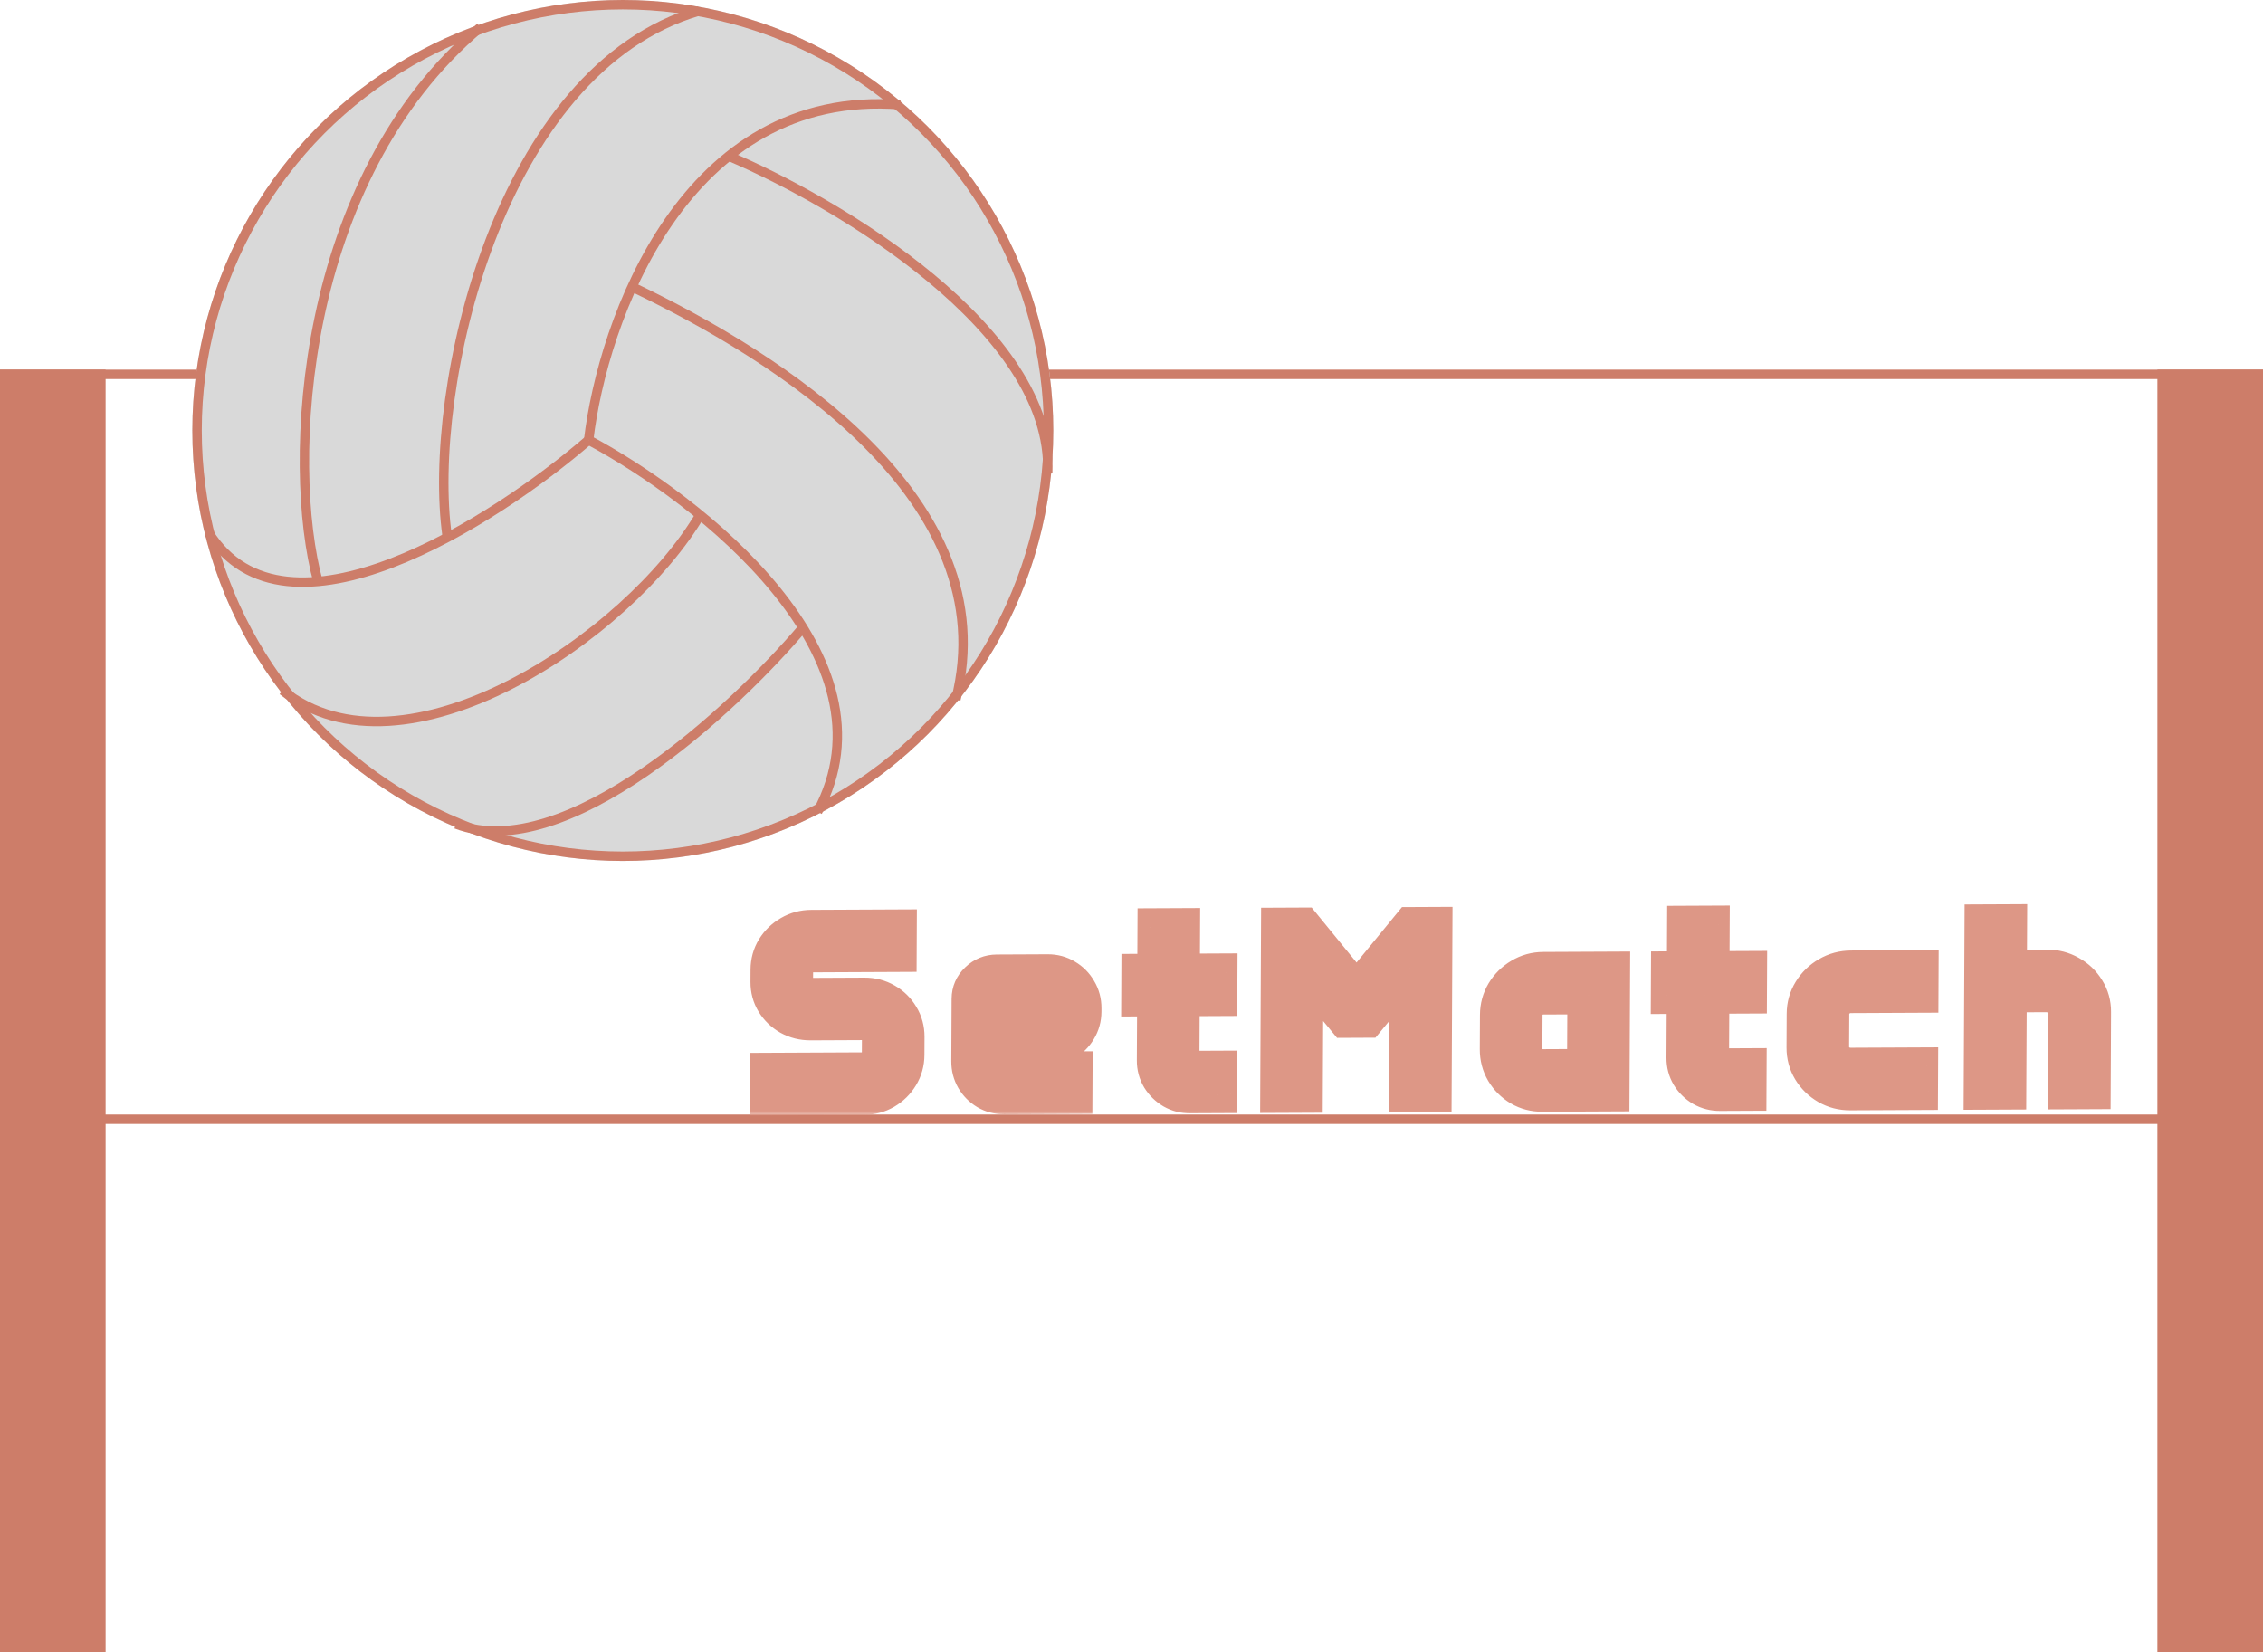 <svg width="600" height="438" viewBox="0 0 600 438" fill="none" xmlns="http://www.w3.org/2000/svg">
<rect x="1.25" y="99.25" width="597.5" height="197.5" stroke="#CD7D69" stroke-width="2.5"/>
<mask id="path-2-outside-1_7_201" maskUnits="userSpaceOnUse" x="198.056" y="239.06" width="362.261" height="56.691" fill="black">
<rect fill="white" x="198.056" y="239.06" width="362.261" height="56.691"/>
<path d="M203.992 257.037C204.001 255.058 204.5 253.254 205.487 251.624C206.494 249.995 207.834 248.697 209.505 247.731C211.197 246.744 213.054 246.245 215.075 246.236L238.074 246.128L238.043 252.691L215.043 252.798C213.835 252.804 212.791 253.236 211.912 254.094C211.033 254.952 210.59 255.986 210.585 257.194L210.57 260.256C210.565 261.361 210.998 262.306 211.869 263.094C212.74 263.882 213.78 264.273 214.988 264.267L229.144 264.201C231.186 264.191 233.038 264.672 234.699 265.643C236.361 266.594 237.678 267.89 238.649 269.531C239.642 271.151 240.133 272.951 240.123 274.93L240.1 279.774C240.091 281.753 239.582 283.568 238.574 285.218C237.587 286.848 236.258 288.156 234.586 289.143C232.915 290.109 231.059 290.597 229.017 290.607L203.861 290.724L203.893 284.131L229.049 284.013C230.278 284.007 231.322 283.596 232.18 282.78C233.059 281.942 233.501 280.94 233.507 279.774L233.53 274.992C233.535 273.826 233.102 272.828 232.231 271.999C231.381 271.169 230.342 270.757 229.113 270.763L214.956 270.829C212.936 270.839 211.084 270.379 209.401 269.449C207.739 268.499 206.412 267.224 205.419 265.624C204.448 264.024 203.967 262.256 203.976 260.318L203.992 257.037ZM257.303 264.788C257.312 262.934 257.996 261.358 259.357 260.06C260.717 258.741 262.345 258.077 264.241 258.068L277.741 258.005C279.47 257.997 281.031 258.417 282.422 259.264C283.835 260.091 284.954 261.221 285.781 262.655C286.628 264.067 287.048 265.638 287.039 267.368L287.035 268.274C287.027 269.982 286.592 271.547 285.731 272.967C284.891 274.367 283.761 275.497 282.34 276.358C280.94 277.198 279.376 277.622 277.647 277.63L267.584 277.677L267.616 271.114L277.741 271.067C278.491 271.064 279.127 270.79 279.651 270.246C280.195 269.702 280.469 269.044 280.473 268.273L280.477 267.398C280.481 266.607 280.213 265.941 279.674 265.402C279.156 264.863 278.522 264.595 277.772 264.598L263.897 264.663L263.817 281.288C263.814 281.996 264.05 282.599 264.527 283.097C265.004 283.595 265.586 283.842 266.273 283.839L284.679 283.753L284.648 290.347L266.242 290.433C264.575 290.44 263.056 290.041 261.685 289.235C260.314 288.408 259.226 287.309 258.42 285.938C257.614 284.546 257.215 283.017 257.223 281.35L257.303 264.788ZM302.309 257.89L306.528 257.871L306.586 245.808L313.18 245.777L313.122 257.84L323.09 257.793L323.059 264.387L313.09 264.433L313.01 281.027C313.007 281.735 313.275 282.349 313.814 282.867C314.374 283.364 315.039 283.611 315.81 283.607L322.966 283.574L322.935 290.168L315.685 290.202C313.977 290.21 312.416 289.811 311.003 289.005C309.611 288.178 308.492 287.079 307.644 285.708C306.818 284.316 306.408 282.776 306.416 281.089L306.496 264.464L302.278 264.484L302.309 257.89ZM339.342 245.655L345.373 245.627L359.633 263.091L374.06 245.493L380.092 245.465L379.878 289.902L373.284 289.932L373.444 256.714L362.349 270.14L356.88 270.166L345.882 256.843L345.722 290.061L339.128 290.092L339.342 245.655ZM397.39 269.07C397.4 266.925 397.931 264.974 398.981 263.219C400.052 261.465 401.475 260.062 403.251 259.012C405.027 257.941 406.987 257.401 409.133 257.391L427.196 257.307L427.04 289.681L420.446 289.712L420.57 263.931L409.102 263.985C407.706 263.991 406.505 264.497 405.501 265.501C404.496 266.485 403.99 267.685 403.983 269.102L403.94 278.04C403.934 279.456 404.428 280.673 405.423 281.689C406.418 282.684 407.613 283.178 409.009 283.172L416.728 283.136L416.696 289.73L408.978 289.766C406.832 289.776 404.876 289.264 403.11 288.231C401.344 287.176 399.935 285.766 398.881 284C397.848 282.235 397.336 280.279 397.346 278.133L397.39 269.07ZM442.733 257.234L446.952 257.214L447.01 245.152L453.603 245.121L453.545 257.183L463.514 257.137L463.482 263.73L453.514 263.777L453.434 280.371C453.43 281.079 453.698 281.692 454.237 282.211C454.797 282.708 455.463 282.955 456.234 282.951L463.39 282.918L463.358 289.511L456.108 289.545C454.4 289.553 452.839 289.154 451.427 288.348C450.035 287.522 448.915 286.423 448.068 285.052C447.241 283.66 446.832 282.12 446.84 280.433L446.92 263.808L442.701 263.828L442.733 257.234ZM478.714 268.753C478.724 266.607 479.275 264.646 480.367 262.87C481.459 261.094 482.914 259.681 484.731 258.631C486.549 257.56 488.562 257.02 490.77 257.009L508.988 256.924L508.957 263.518L490.738 263.603C489.259 263.61 487.986 264.126 486.918 265.152C485.851 266.157 485.314 267.378 485.307 268.816L485.265 277.597C485.258 279.034 485.773 280.261 486.81 281.277C487.867 282.293 489.146 282.797 490.646 282.79L508.864 282.705L508.833 289.299L490.614 289.384C488.406 289.394 486.398 288.873 484.591 287.818C482.783 286.764 481.342 285.355 480.267 283.589C479.193 281.802 478.661 279.836 478.671 277.69L478.714 268.753ZM525.865 244.783L532.459 244.752L532.401 256.815L542.588 256.767C544.838 256.757 546.877 257.278 548.705 258.332C550.555 259.365 552.016 260.765 553.091 262.53C554.187 264.275 554.73 266.221 554.719 268.366L554.62 289.085L548.026 289.116L548.125 268.491C548.132 267.116 547.575 265.921 546.455 264.905C545.356 263.869 544.056 263.354 542.556 263.361L532.369 263.409L532.245 289.189L525.651 289.22L525.865 244.783Z"/>
</mask>
<path d="M203.992 257.037C204.001 255.058 204.5 253.254 205.487 251.624C206.494 249.995 207.834 248.697 209.505 247.731C211.197 246.744 213.054 246.245 215.075 246.236L238.074 246.128L238.043 252.691L215.043 252.798C213.835 252.804 212.791 253.236 211.912 254.094C211.033 254.952 210.59 255.986 210.585 257.194L210.57 260.256C210.565 261.361 210.998 262.306 211.869 263.094C212.74 263.882 213.78 264.273 214.988 264.267L229.144 264.201C231.186 264.191 233.038 264.672 234.699 265.643C236.361 266.594 237.678 267.89 238.649 269.531C239.642 271.151 240.133 272.951 240.123 274.93L240.1 279.774C240.091 281.753 239.582 283.568 238.574 285.218C237.587 286.848 236.258 288.156 234.586 289.143C232.915 290.109 231.059 290.597 229.017 290.607L203.861 290.724L203.893 284.131L229.049 284.013C230.278 284.007 231.322 283.596 232.18 282.78C233.059 281.942 233.501 280.94 233.507 279.774L233.53 274.992C233.535 273.826 233.102 272.828 232.231 271.999C231.381 271.169 230.342 270.757 229.113 270.763L214.956 270.829C212.936 270.839 211.084 270.379 209.401 269.449C207.739 268.499 206.412 267.224 205.419 265.624C204.448 264.024 203.967 262.256 203.976 260.318L203.992 257.037ZM257.303 264.788C257.312 262.934 257.996 261.358 259.357 260.06C260.717 258.741 262.345 258.077 264.241 258.068L277.741 258.005C279.47 257.997 281.031 258.417 282.422 259.264C283.835 260.091 284.954 261.221 285.781 262.655C286.628 264.067 287.048 265.638 287.039 267.368L287.035 268.274C287.027 269.982 286.592 271.547 285.731 272.967C284.891 274.367 283.761 275.497 282.34 276.358C280.94 277.198 279.376 277.622 277.647 277.63L267.584 277.677L267.616 271.114L277.741 271.067C278.491 271.064 279.127 270.79 279.651 270.246C280.195 269.702 280.469 269.044 280.473 268.273L280.477 267.398C280.481 266.607 280.213 265.941 279.674 265.402C279.156 264.863 278.522 264.595 277.772 264.598L263.897 264.663L263.817 281.288C263.814 281.996 264.05 282.599 264.527 283.097C265.004 283.595 265.586 283.842 266.273 283.839L284.679 283.753L284.648 290.347L266.242 290.433C264.575 290.44 263.056 290.041 261.685 289.235C260.314 288.408 259.226 287.309 258.42 285.938C257.614 284.546 257.215 283.017 257.223 281.35L257.303 264.788ZM302.309 257.89L306.528 257.871L306.586 245.808L313.18 245.777L313.122 257.84L323.09 257.793L323.059 264.387L313.09 264.433L313.01 281.027C313.007 281.735 313.275 282.349 313.814 282.867C314.374 283.364 315.039 283.611 315.81 283.607L322.966 283.574L322.935 290.168L315.685 290.202C313.977 290.21 312.416 289.811 311.003 289.005C309.611 288.178 308.492 287.079 307.644 285.708C306.818 284.316 306.408 282.776 306.416 281.089L306.496 264.464L302.278 264.484L302.309 257.89ZM339.342 245.655L345.373 245.627L359.633 263.091L374.06 245.493L380.092 245.465L379.878 289.902L373.284 289.932L373.444 256.714L362.349 270.14L356.88 270.166L345.882 256.843L345.722 290.061L339.128 290.092L339.342 245.655ZM397.39 269.07C397.4 266.925 397.931 264.974 398.981 263.219C400.052 261.465 401.475 260.062 403.251 259.012C405.027 257.941 406.987 257.401 409.133 257.391L427.196 257.307L427.04 289.681L420.446 289.712L420.57 263.931L409.102 263.985C407.706 263.991 406.505 264.497 405.501 265.501C404.496 266.485 403.99 267.685 403.983 269.102L403.94 278.04C403.934 279.456 404.428 280.673 405.423 281.689C406.418 282.684 407.613 283.178 409.009 283.172L416.728 283.136L416.696 289.73L408.978 289.766C406.832 289.776 404.876 289.264 403.11 288.231C401.344 287.176 399.935 285.766 398.881 284C397.848 282.235 397.336 280.279 397.346 278.133L397.39 269.07ZM442.733 257.234L446.952 257.214L447.01 245.152L453.603 245.121L453.545 257.183L463.514 257.137L463.482 263.73L453.514 263.777L453.434 280.371C453.43 281.079 453.698 281.692 454.237 282.211C454.797 282.708 455.463 282.955 456.234 282.951L463.39 282.918L463.358 289.511L456.108 289.545C454.4 289.553 452.839 289.154 451.427 288.348C450.035 287.522 448.915 286.423 448.068 285.052C447.241 283.66 446.832 282.12 446.84 280.433L446.92 263.808L442.701 263.828L442.733 257.234ZM478.714 268.753C478.724 266.607 479.275 264.646 480.367 262.87C481.459 261.094 482.914 259.681 484.731 258.631C486.549 257.56 488.562 257.02 490.77 257.009L508.988 256.924L508.957 263.518L490.738 263.603C489.259 263.61 487.986 264.126 486.918 265.152C485.851 266.157 485.314 267.378 485.307 268.816L485.265 277.597C485.258 279.034 485.773 280.261 486.81 281.277C487.867 282.293 489.146 282.797 490.646 282.79L508.864 282.705L508.833 289.299L490.614 289.384C488.406 289.394 486.398 288.873 484.591 287.818C482.783 286.764 481.342 285.355 480.267 283.589C479.193 281.802 478.661 279.836 478.671 277.69L478.714 268.753ZM525.865 244.783L532.459 244.752L532.401 256.815L542.588 256.767C544.838 256.757 546.877 257.278 548.705 258.332C550.555 259.365 552.016 260.765 553.091 262.53C554.187 264.275 554.73 266.221 554.719 268.366L554.62 289.085L548.026 289.116L548.125 268.491C548.132 267.116 547.575 265.921 546.455 264.905C545.356 263.869 544.056 263.354 542.556 263.361L532.369 263.409L532.245 289.189L525.651 289.22L525.865 244.783Z" fill="#D9D9D9"/>
<path d="M205.487 251.624L201.241 249.024L201.229 249.044L201.216 249.064L205.487 251.624ZM209.505 247.731L211.977 252.053L211.985 252.048L211.994 252.043L209.505 247.731ZM238.074 246.128L243.074 246.105L243.098 241.105L238.099 241.128L238.074 246.128ZM238.043 252.691L238.019 257.691L243.019 257.667L243.043 252.667L238.043 252.691ZM234.699 265.643L232.146 269.966L232.166 269.978L232.186 269.99L234.699 265.643ZM238.649 269.531L234.34 272.108L234.359 272.14L234.379 272.171L238.649 269.531ZM238.574 285.218L234.313 282.642L234.309 282.65L234.304 282.658L238.574 285.218ZM234.586 289.143L237.058 293.466L237.078 293.454L237.098 293.442L234.586 289.143ZM203.861 290.724L198.861 290.748L198.837 295.748L203.837 295.724L203.861 290.724ZM203.893 284.131L203.917 279.131L198.917 279.154L198.893 284.154L203.893 284.131ZM232.18 282.78L235.608 286.386L235.61 286.384L232.18 282.78ZM232.231 271.999L228.723 275.594L228.744 275.615L228.766 275.635L232.231 271.999ZM209.401 269.449L206.888 273.795L206.919 273.813L206.952 273.831L209.401 269.449ZM205.419 265.624L201.139 268.249L201.151 268.269L201.164 268.289L205.419 265.624ZM208.992 257.014C208.997 255.903 209.264 254.999 209.757 254.185L201.216 249.064C199.735 251.509 199.006 254.213 198.992 257.061L208.992 257.014ZM209.732 254.225C210.297 253.312 211.024 252.604 211.977 252.053L207.034 243.408C204.644 244.789 202.692 246.677 201.241 249.024L209.732 254.225ZM211.994 252.043C212.893 251.519 213.878 251.241 215.051 251.236L215.099 241.236C212.23 241.249 209.501 241.968 207.017 243.418L211.994 252.043ZM215.051 251.236L238.05 251.128L238.099 241.128L215.099 241.236L215.051 251.236ZM233.075 246.152L233.043 252.714L243.043 252.667L243.074 246.105L233.075 246.152ZM238.067 247.691L215.067 247.798L215.019 257.798L238.019 257.691L238.067 247.691ZM215.067 247.798C212.536 247.81 210.241 248.771 208.437 250.533L215.387 257.656C215.405 257.638 215.352 257.693 215.229 257.744C215.173 257.767 215.12 257.782 215.077 257.79C215.034 257.799 215.013 257.798 215.019 257.798L215.067 247.798ZM208.437 250.533C206.602 252.323 205.597 254.644 205.585 257.217L215.585 257.171C215.585 257.171 215.585 257.178 215.583 257.194C215.582 257.209 215.579 257.23 215.573 257.256C215.562 257.311 215.543 257.376 215.514 257.444C215.451 257.592 215.38 257.663 215.387 257.656L208.437 250.533ZM205.585 257.217L205.57 260.28L215.57 260.233L215.585 257.171L205.585 257.217ZM205.57 260.28C205.557 262.902 206.663 265.16 208.496 266.817L215.241 259.371C215.238 259.368 215.343 259.465 215.44 259.677C215.541 259.898 215.57 260.104 215.57 260.233L205.57 260.28ZM208.496 266.817C210.307 268.454 212.549 269.278 214.964 269.267L215.012 259.267C214.984 259.267 214.983 259.265 215.003 259.268C215.025 259.272 215.059 259.28 215.1 259.296C215.142 259.311 215.179 259.33 215.207 259.348C215.236 259.365 215.247 259.376 215.241 259.371L208.496 266.817ZM214.964 269.267L229.12 269.201L229.168 259.201L215.012 259.267L214.964 269.267ZM229.12 269.201C230.323 269.195 231.293 269.468 232.146 269.966L237.253 261.321C234.782 259.876 232.048 259.187 229.168 259.201L229.12 269.201ZM232.186 269.99C233.109 270.517 233.806 271.205 234.34 272.108L242.959 266.955C241.55 264.575 239.614 262.671 237.213 261.297L232.186 269.99ZM234.379 272.171C234.871 272.976 235.129 273.864 235.123 274.954L245.123 274.907C245.137 272.039 244.412 269.327 242.92 266.891L234.379 272.171ZM235.123 274.954L235.1 279.797L245.1 279.751L245.123 274.907L235.123 274.954ZM235.1 279.797C235.095 280.887 234.828 281.799 234.313 282.642L242.834 287.795C244.335 285.337 245.086 282.619 245.1 279.751L235.1 279.797ZM234.304 282.658C233.759 283.558 233.04 284.274 232.074 284.844L237.098 293.442C239.476 292.038 241.415 290.138 242.844 287.779L234.304 282.658ZM232.115 284.82C231.251 285.32 230.264 285.601 229.041 285.607L228.993 295.607C231.853 295.593 234.579 294.899 237.058 293.466L232.115 284.82ZM229.041 285.607L203.885 285.724L203.837 295.724L228.993 295.607L229.041 285.607ZM208.861 290.701L208.893 284.107L198.893 284.154L198.861 290.748L208.861 290.701ZM203.869 289.131L229.025 289.013L229.073 279.013L203.917 279.131L203.869 289.131ZM229.025 289.013C231.476 289.001 233.773 288.132 235.608 286.386L228.751 279.173C228.755 279.169 228.777 279.149 228.818 279.123C228.859 279.096 228.907 279.071 228.959 279.051C229.072 279.006 229.128 279.013 229.073 279.013L229.025 289.013ZM235.61 286.384C237.445 284.637 238.494 282.339 238.506 279.75L228.507 279.797C228.507 279.739 228.522 279.592 228.599 279.417C228.675 279.246 228.757 279.167 228.749 279.175L235.61 286.384ZM238.506 279.75L238.529 274.969L228.53 275.016L228.507 279.797L238.506 279.75ZM238.529 274.969C238.542 272.38 237.515 270.092 235.697 268.362L228.766 275.635C228.774 275.643 228.693 275.565 228.619 275.394C228.543 275.22 228.529 275.074 228.53 275.016L238.529 274.969ZM235.74 268.403C233.93 266.637 231.627 265.752 229.137 265.763L229.088 275.763C229.128 275.763 229.058 275.768 228.935 275.719C228.878 275.696 228.827 275.669 228.786 275.642C228.745 275.615 228.725 275.596 228.723 275.594L235.74 268.403ZM229.137 265.763L214.98 265.829L214.932 275.829L229.088 275.763L229.137 265.763ZM214.98 265.829C213.768 265.835 212.757 265.568 211.85 265.067L206.952 273.831C209.41 275.189 212.103 275.842 214.932 275.829L214.98 265.829ZM211.914 265.103C210.951 264.552 210.227 263.85 209.675 262.959L201.164 268.289C202.596 270.597 204.526 272.445 206.888 273.795L211.914 265.103ZM209.7 262.999C209.218 262.207 208.971 261.343 208.976 260.295L198.976 260.342C198.963 263.169 199.677 265.842 201.139 268.249L209.7 262.999ZM208.976 260.295L208.992 257.014L198.992 257.061L198.976 260.342L208.976 260.295ZM259.357 260.06L262.79 263.662L262.805 263.648L262.819 263.634L259.357 260.06ZM282.422 259.264L279.792 263.541L279.829 263.564L279.866 263.586L282.422 259.264ZM285.781 262.655L281.443 265.183L281.465 265.22L281.487 265.257L285.781 262.655ZM285.731 272.967L281.462 270.405L281.456 270.415L281.451 270.424L285.731 272.967ZM282.34 276.358L284.882 280.639L284.892 280.633L284.901 280.628L282.34 276.358ZM267.584 277.677L262.584 277.7L262.56 282.7L267.56 282.677L267.584 277.677ZM267.616 271.114L267.64 266.114L262.64 266.138L262.616 271.138L267.616 271.114ZM279.651 270.246L276.132 266.727L276.097 266.762L276.063 266.797L279.651 270.246ZM279.674 265.402L276.053 268.884L276.087 268.92L276.122 268.954L279.674 265.402ZM263.897 264.663L263.921 259.663L258.921 259.687L258.897 264.687L263.897 264.663ZM284.679 283.753L289.679 283.73L289.703 278.73L284.703 278.753L284.679 283.753ZM284.648 290.347L284.624 295.347L289.624 295.323L289.648 290.323L284.648 290.347ZM261.685 289.235L259.073 293.523L259.097 293.538L259.121 293.552L261.685 289.235ZM258.42 285.938L254.086 288.474L254.095 288.488L254.103 288.502L258.42 285.938ZM262.303 264.764C262.305 264.292 262.413 264.021 262.79 263.662L255.923 256.458C253.579 258.694 252.318 261.576 252.303 264.811L262.303 264.764ZM262.819 263.634C263.237 263.229 263.613 263.071 264.217 263.068L264.265 253.068C261.078 253.083 258.197 254.253 255.894 256.486L262.819 263.634ZM264.217 263.068L277.717 263.005L277.765 253.005L264.265 253.068L264.217 263.068ZM277.717 263.005C278.58 263.001 279.229 263.198 279.792 263.541L285.053 254.987C282.833 253.635 280.361 252.993 277.765 253.005L277.717 263.005ZM279.866 263.586C280.531 263.975 281.04 264.483 281.443 265.183L290.119 260.127C288.869 257.959 287.139 256.208 284.978 254.943L279.866 263.586ZM281.487 265.257C281.846 265.856 282.044 266.529 282.039 267.391L292.039 267.344C292.052 264.748 291.41 262.279 290.075 260.053L281.487 265.257ZM282.039 267.391L282.035 268.297L292.035 268.25L292.039 267.344L282.039 267.391ZM282.035 268.297C282.031 269.127 281.833 269.793 281.462 270.405L290.001 275.529C291.351 273.3 292.023 270.837 292.035 268.25L282.035 268.297ZM281.451 270.424C281.042 271.104 280.508 271.647 279.779 272.088L284.901 280.628C287.014 279.348 288.74 277.629 290.012 275.51L281.451 270.424ZM279.798 272.077C279.225 272.421 278.557 272.626 277.671 272.63L277.623 282.63C280.194 282.618 282.656 281.975 284.882 280.639L279.798 272.077ZM277.671 272.63L267.608 272.677L267.56 282.677L277.623 282.63L277.671 272.63ZM272.584 277.653L272.616 271.091L262.616 271.138L262.584 277.7L272.584 277.653ZM267.592 276.114L277.717 276.067L277.765 266.067L267.64 266.114L267.592 276.114ZM277.717 276.067C279.83 276.057 281.77 275.221 283.238 273.694L276.063 266.797C276.228 266.625 276.488 266.421 276.842 266.269C277.197 266.116 277.524 266.068 277.765 266.067L277.717 276.067ZM283.169 273.765C284.662 272.272 285.463 270.337 285.473 268.25L275.473 268.297C275.474 268.084 275.515 267.786 275.652 267.459C275.789 267.13 275.974 266.885 276.132 266.727L283.169 273.765ZM285.473 268.25L285.477 267.375L275.477 267.422L275.473 268.297L285.473 268.25ZM285.477 267.375C285.487 265.307 284.733 263.357 283.227 261.85L276.122 268.954C275.952 268.784 275.768 268.533 275.638 268.209C275.509 267.888 275.476 267.606 275.477 267.422L285.477 267.375ZM283.295 261.92C281.841 260.407 279.909 259.589 277.796 259.598L277.748 269.598C277.507 269.599 277.18 269.554 276.827 269.405C276.475 269.256 276.217 269.054 276.053 268.884L283.295 261.92ZM277.796 259.598L263.921 259.663L263.873 269.663L277.748 269.598L277.796 259.598ZM258.897 264.687L258.817 281.311L268.817 281.265L268.897 264.64L258.897 264.687ZM258.817 281.311C258.808 283.276 259.514 285.126 260.9 286.574L268.154 279.621C268.331 279.806 268.516 280.07 268.649 280.407C268.78 280.741 268.818 281.045 268.817 281.265L258.817 281.311ZM260.9 286.574C262.308 288.043 264.188 288.849 266.249 288.839L266.297 278.839C266.574 278.838 266.933 278.89 267.313 279.051C267.692 279.212 267.972 279.431 268.154 279.621L260.9 286.574ZM266.249 288.839L284.655 288.753L284.703 278.753L266.297 278.839L266.249 288.839ZM279.679 283.776L279.648 290.37L289.648 290.323L289.679 283.73L279.679 283.776ZM284.672 285.347L266.266 285.433L266.218 295.433L284.624 295.347L284.672 285.347ZM266.266 285.433C265.453 285.437 264.818 285.253 264.249 284.919L259.121 293.552C261.294 294.83 263.697 295.444 266.218 295.433L266.266 285.433ZM264.297 284.947C263.624 284.541 263.124 284.033 262.737 283.374L254.103 288.502C255.328 290.586 257.004 292.275 259.073 293.523L264.297 284.947ZM262.753 283.403C262.403 282.797 262.219 282.139 262.223 281.327L252.223 281.374C252.211 283.894 252.825 286.295 254.086 288.474L262.753 283.403ZM262.223 281.327L262.303 264.764L252.303 264.811L252.223 281.374L262.223 281.327ZM302.309 257.89L302.334 252.89L297.334 252.914L297.31 257.914L302.309 257.89ZM306.528 257.871L306.504 262.87L311.504 262.847L311.528 257.847L306.528 257.871ZM306.586 245.808L306.61 240.808L301.61 240.832L301.586 245.832L306.586 245.808ZM313.18 245.777L318.18 245.754L318.204 240.754L313.204 240.777L313.18 245.777ZM313.122 257.84L308.122 257.863L308.098 262.863L313.098 262.84L313.122 257.84ZM323.09 257.793L328.09 257.77L328.114 252.77L323.115 252.793L323.09 257.793ZM323.059 264.387L323.035 269.387L328.035 269.363L328.059 264.363L323.059 264.387ZM313.09 264.433L313.114 259.433L308.114 259.457L308.09 264.457L313.09 264.433ZM313.814 282.867L310.331 286.487L310.401 286.555L310.474 286.619L313.814 282.867ZM322.966 283.574L327.966 283.551L327.99 278.551L322.991 278.574L322.966 283.574ZM322.935 290.168L322.911 295.168L327.911 295.144L327.935 290.144L322.935 290.168ZM311.003 289.005L308.42 293.31L308.457 293.332L308.495 293.354L311.003 289.005ZM307.644 285.708L303.339 288.291L303.361 288.329L303.384 288.366L307.644 285.708ZM306.496 264.464L311.496 264.441L311.52 259.441L306.521 259.464L306.496 264.464ZM302.278 264.484L297.278 264.507L297.254 269.507L302.254 269.484L302.278 264.484ZM302.285 262.89L306.504 262.87L306.552 252.871L302.334 252.89L302.285 262.89ZM311.528 257.847L311.586 245.785L301.586 245.832L301.528 257.894L311.528 257.847ZM306.562 250.808L313.156 250.777L313.204 240.777L306.61 240.808L306.562 250.808ZM308.18 245.801L308.122 257.863L318.122 257.816L318.18 245.754L308.18 245.801ZM313.098 262.84L323.066 262.793L323.115 252.793L313.146 252.84L313.098 262.84ZM318.091 257.816L318.059 264.41L328.059 264.363L328.09 257.77L318.091 257.816ZM323.083 259.387L313.114 259.433L313.066 269.433L323.035 269.387L323.083 259.387ZM308.09 264.457L308.01 281.05L318.01 281.004L318.09 264.41L308.09 264.457ZM308.01 281.05C308 283.208 308.882 285.095 310.331 286.487L317.297 279.247C317.439 279.384 317.638 279.625 317.794 279.98C317.952 280.342 318.012 280.702 318.01 281.004L308.01 281.05ZM310.474 286.619C311.97 287.947 313.824 288.617 315.786 288.607L315.834 278.608C315.999 278.607 316.239 278.634 316.511 278.735C316.785 278.837 317.003 278.98 317.154 279.114L310.474 286.619ZM315.786 288.607L322.942 288.574L322.991 278.574L315.834 278.608L315.786 288.607ZM317.967 283.597L317.935 290.191L327.935 290.144L327.966 283.551L317.967 283.597ZM322.959 285.168L315.709 285.202L315.661 295.202L322.911 295.168L322.959 285.168ZM315.709 285.202C314.832 285.206 314.134 285.011 313.512 284.656L308.495 293.354C310.698 294.61 313.122 295.213 315.661 295.202L315.709 285.202ZM313.587 284.7C312.876 284.277 312.332 283.742 311.904 283.05L303.384 288.366C304.652 290.416 306.347 292.079 308.42 293.31L313.587 284.7ZM311.95 283.125C311.6 282.536 311.412 281.887 311.416 281.066L301.417 281.112C301.404 283.666 302.035 286.096 303.339 288.291L311.95 283.125ZM311.416 281.066L311.496 264.441L301.497 264.488L301.417 281.112L311.416 281.066ZM306.521 259.464L302.302 259.484L302.254 269.484L306.472 269.464L306.521 259.464ZM307.278 264.461L307.309 257.867L297.31 257.914L297.278 264.507L307.278 264.461ZM339.342 245.655L339.366 240.655L334.366 240.678L334.342 245.678L339.342 245.655ZM345.373 245.627L349.258 242.443L347.767 240.616L345.397 240.627L345.373 245.627ZM359.633 263.091L355.748 266.275L359.595 270.987L363.487 266.239L359.633 263.091ZM374.06 245.493L374.085 240.493L371.715 240.504L370.206 242.345L374.06 245.493ZM380.092 245.465L385.092 245.441L385.116 240.441L380.116 240.465L380.092 245.465ZM379.878 289.902L379.854 294.902L384.854 294.878L384.878 289.878L379.878 289.902ZM373.284 289.932L368.284 289.956L368.26 294.956L373.26 294.932L373.284 289.932ZM373.444 256.714L378.444 256.691L378.511 242.77L369.602 253.551L373.444 256.714ZM362.349 270.14L362.324 275.14L364.682 275.129L366.191 273.304L362.349 270.14ZM356.88 270.166L353.012 273.371L354.503 275.177L356.856 275.166L356.88 270.166ZM345.882 256.843L349.75 253.638L340.949 242.976L340.882 256.866L345.882 256.843ZM345.722 290.061L345.698 295.061L350.698 295.038L350.722 290.038L345.722 290.061ZM339.128 290.092L334.128 290.115L334.104 295.115L339.104 295.092L339.128 290.092ZM339.318 250.655L345.349 250.627L345.397 240.627L339.366 240.655L339.318 250.655ZM341.488 248.811L355.748 266.275L363.518 259.907L349.258 242.443L341.488 248.811ZM363.487 266.239L377.915 248.641L370.206 242.345L355.778 259.943L363.487 266.239ZM374.036 250.493L380.068 250.465L380.116 240.465L374.085 240.493L374.036 250.493ZM375.092 245.488L374.878 289.925L384.878 289.878L385.092 245.441L375.092 245.488ZM379.902 284.902L373.308 284.932L373.26 294.932L379.854 294.902L379.902 284.902ZM378.284 289.909L378.444 256.691L368.444 256.737L368.284 289.956L378.284 289.909ZM369.602 253.551L358.507 266.977L366.191 273.304L377.286 259.877L369.602 253.551ZM362.373 265.14L356.904 265.166L356.856 275.166L362.324 275.14L362.373 265.14ZM360.748 266.961L349.75 253.638L342.014 260.048L353.012 273.371L360.748 266.961ZM340.882 256.866L340.722 290.085L350.722 290.038L350.882 256.819L340.882 256.866ZM345.746 285.061L339.152 285.092L339.104 295.092L345.698 295.061L345.746 285.061ZM344.128 290.069L344.342 245.632L334.342 245.678L334.128 290.115L344.128 290.069ZM398.981 263.219L394.719 260.645L394.708 260.663L394.696 260.682L398.981 263.219ZM403.251 259.012L405.765 263.31L405.784 263.299L405.803 263.288L403.251 259.012ZM427.196 257.307L432.196 257.283L432.22 252.283L427.22 252.307L427.196 257.307ZM427.04 289.681L427.016 294.681L432.016 294.658L432.04 289.658L427.04 289.681ZM420.446 289.712L415.446 289.735L415.422 294.735L420.422 294.712L420.446 289.712ZM420.57 263.931L425.57 263.908L425.594 258.908L420.594 258.931L420.57 263.931ZM405.501 265.501L408.982 269.058L409 269.039L409.019 269.02L405.501 265.501ZM405.423 281.689L401.834 285.204L401.852 285.223L401.87 285.241L405.423 281.689ZM416.728 283.136L421.728 283.112L421.752 278.113L416.752 278.136L416.728 283.136ZM416.696 289.73L416.672 294.729L421.672 294.706L421.696 289.706L416.696 289.73ZM403.11 288.231L400.517 292.53L400.536 292.541L400.554 292.552L403.11 288.231ZM398.881 284L394.559 286.556L394.57 286.574L394.581 286.593L398.881 284ZM402.39 269.047C402.396 267.751 402.704 266.694 403.265 265.757L394.696 260.682C393.157 263.255 392.404 266.098 392.39 269.094L402.39 269.047ZM403.242 265.794C403.879 264.751 404.701 263.939 405.765 263.31L400.736 254.714C398.249 256.185 396.224 258.178 394.719 260.645L403.242 265.794ZM405.803 263.288C406.768 262.706 407.833 262.397 409.109 262.391L409.157 252.391C406.142 252.405 403.285 253.177 400.699 254.737L405.803 263.288ZM409.109 262.391L427.172 262.306L427.22 252.307L409.157 252.391L409.109 262.391ZM422.196 257.33L422.04 289.705L432.04 289.658L432.196 257.283L422.196 257.33ZM427.064 284.681L420.47 284.712L420.422 294.712L427.016 294.681L427.064 284.681ZM425.446 289.689L425.57 263.908L415.57 263.954L415.446 289.735L425.446 289.689ZM420.594 258.931L409.126 258.985L409.078 268.985L420.546 268.931L420.594 258.931ZM409.126 258.985C406.384 258.997 403.915 260.05 401.982 261.982L409.019 269.02C409.063 268.976 409.087 268.96 409.09 268.958C409.091 268.957 409.08 268.965 409.058 268.974C409.037 268.983 409.02 268.987 409.014 268.988C409.009 268.989 409.028 268.985 409.078 268.985L409.126 258.985ZM402.02 261.945C400.037 263.887 398.997 266.383 398.983 269.125L408.983 269.079C408.983 269.049 408.985 269.028 408.986 269.015C408.987 269.002 408.989 268.996 408.988 268.996C408.988 268.997 408.987 269.002 408.985 269.011C408.982 269.02 408.978 269.032 408.973 269.044C408.968 269.056 408.962 269.067 408.956 269.077C408.951 269.087 408.947 269.094 408.944 269.097C408.942 269.101 408.943 269.099 408.948 269.093C408.954 269.086 408.964 269.075 408.982 269.058L402.02 261.945ZM398.983 269.125L398.94 278.063L408.94 278.016L408.983 269.079L398.983 269.125ZM398.94 278.063C398.927 280.8 399.937 283.267 401.834 285.204L409.011 278.173C408.965 278.125 408.944 278.096 408.938 278.087C408.933 278.079 408.936 278.083 408.941 278.095C408.946 278.107 408.947 278.114 408.946 278.11C408.945 278.104 408.94 278.075 408.94 278.016L398.94 278.063ZM401.87 285.241C403.785 287.156 406.244 288.185 408.985 288.172L409.033 278.172C408.984 278.172 408.965 278.168 408.97 278.169C408.976 278.17 408.992 278.174 409.014 278.183C409.035 278.192 409.046 278.199 409.045 278.198C409.043 278.197 409.019 278.18 408.975 278.137L401.87 285.241ZM408.985 288.172L416.704 288.136L416.752 278.136L409.033 278.172L408.985 288.172ZM411.728 283.159L411.696 289.753L421.696 289.706L421.728 283.112L411.728 283.159ZM416.72 284.73L409.002 284.766L408.954 294.766L416.672 294.729L416.72 284.73ZM409.002 284.766C407.706 284.772 406.631 284.474 405.666 283.909L400.554 292.552C403.121 294.054 405.958 294.78 408.954 294.766L409.002 284.766ZM405.703 283.931C404.639 283.296 403.816 282.472 403.18 281.408L394.581 286.593C396.054 289.061 398.05 291.057 400.517 292.53L405.703 283.931ZM403.202 281.445C402.638 280.48 402.34 279.405 402.346 278.109L392.346 278.156C392.332 281.152 393.057 283.989 394.559 286.556L403.202 281.445ZM402.346 278.109L402.39 269.047L392.39 269.094L392.346 278.156L402.346 278.109ZM442.733 257.234L442.757 252.234L437.757 252.257L437.733 257.257L442.733 257.234ZM446.952 257.214L446.928 262.214L451.928 262.191L451.952 257.191L446.952 257.214ZM447.01 245.152L447.034 240.152L442.034 240.175L442.01 245.175L447.01 245.152ZM453.603 245.121L458.603 245.098L458.627 240.098L453.627 240.121L453.603 245.121ZM453.545 257.183L448.545 257.207L448.521 262.207L453.521 262.183L453.545 257.183ZM463.514 257.137L468.514 257.113L468.538 252.113L463.538 252.137L463.514 257.137ZM463.482 263.73L463.458 268.73L468.458 268.707L468.482 263.707L463.482 263.73ZM453.514 263.777L453.538 258.777L448.538 258.8L448.514 263.8L453.514 263.777ZM454.237 282.211L450.755 285.831L450.825 285.898L450.898 285.963L454.237 282.211ZM463.39 282.918L468.39 282.894L468.414 277.894L463.414 277.918L463.39 282.918ZM463.358 289.511L463.334 294.511L468.334 294.488L468.358 289.488L463.358 289.511ZM451.427 288.348L448.843 292.654L448.88 292.676L448.918 292.697L451.427 288.348ZM448.068 285.052L443.762 287.635L443.785 287.673L443.808 287.71L448.068 285.052ZM446.92 263.808L451.92 263.785L451.944 258.785L446.944 258.808L446.92 263.808ZM442.701 263.828L437.701 263.851L437.677 268.851L442.677 268.828L442.701 263.828ZM442.709 262.234L446.928 262.214L446.976 252.214L442.757 252.234L442.709 262.234ZM451.952 257.191L452.01 245.128L442.01 245.175L441.952 257.238L451.952 257.191ZM446.986 250.152L453.579 250.121L453.627 240.121L447.034 240.152L446.986 250.152ZM448.603 245.144L448.545 257.207L458.545 257.16L458.603 245.098L448.603 245.144ZM453.521 262.183L463.49 262.137L463.538 252.137L453.569 252.183L453.521 262.183ZM458.514 257.16L458.482 263.754L468.482 263.707L468.514 257.113L458.514 257.16ZM463.506 258.731L453.538 258.777L453.49 268.777L463.458 268.73L463.506 258.731ZM448.514 263.8L448.434 280.394L458.434 280.347L458.514 263.754L448.514 263.8ZM448.434 280.394C448.423 282.552 449.306 284.438 450.755 285.831L457.72 278.59C457.863 278.727 458.062 278.969 458.217 279.324C458.375 279.686 458.435 280.046 458.434 280.347L448.434 280.394ZM450.898 285.963C452.393 287.291 454.247 287.96 456.21 287.951L456.258 277.951C456.422 277.95 456.662 277.978 456.935 278.079C457.209 278.181 457.426 278.324 457.577 278.458L450.898 285.963ZM456.21 287.951L463.366 287.918L463.414 277.918L456.258 277.951L456.21 287.951ZM458.39 282.941L458.358 289.535L468.358 289.488L468.39 282.894L458.39 282.941ZM463.382 284.511L456.132 284.545L456.084 294.545L463.334 294.511L463.382 284.511ZM456.132 284.545C455.255 284.549 454.557 284.355 453.935 284L448.918 292.697C451.121 293.954 453.545 294.557 456.084 294.545L456.132 284.545ZM454.01 284.043C453.299 283.621 452.755 283.085 452.328 282.394L443.808 287.71C445.075 289.76 446.771 291.423 448.843 292.654L454.01 284.043ZM452.373 282.469C452.023 281.88 451.836 281.23 451.84 280.409L441.84 280.456C441.828 283.01 442.459 285.44 443.762 287.635L452.373 282.469ZM451.84 280.409L451.92 263.785L441.92 263.831L441.84 280.456L451.84 280.409ZM446.944 258.808L442.725 258.828L442.677 268.828L446.896 268.808L446.944 258.808ZM447.701 263.804L447.733 257.211L437.733 257.257L437.701 263.851L447.701 263.804ZM484.731 258.631L487.202 262.955L487.22 262.944L487.239 262.933L484.731 258.631ZM508.988 256.924L513.988 256.901L514.012 251.901L509.013 251.924L508.988 256.924ZM508.957 263.518L508.933 268.518L513.933 268.495L513.957 263.495L508.957 263.518ZM486.918 265.152L490.328 268.777L490.346 268.759L490.365 268.741L486.918 265.152ZM486.81 281.277L483.293 284.864L483.31 284.882L483.328 284.899L486.81 281.277ZM508.864 282.705L513.864 282.682L513.888 277.682L508.889 277.705L508.864 282.705ZM508.833 289.299L508.809 294.299L513.809 294.275L513.833 289.276L508.833 289.299ZM480.267 283.589L475.976 286.196L475.983 286.207L475.99 286.218L480.267 283.589ZM483.714 268.729C483.72 267.472 484.029 266.42 484.62 265.46L476.115 260.281C474.521 262.872 473.728 265.742 473.714 268.776L483.714 268.729ZM484.62 265.46C485.268 264.406 486.107 263.587 487.202 262.955L482.261 254.308C479.72 255.776 477.65 257.783 476.115 260.281L484.62 265.46ZM487.239 262.933C488.248 262.339 489.379 262.016 490.746 262.009L490.794 252.009C487.744 252.024 484.85 252.782 482.223 254.33L487.239 262.933ZM490.746 262.009L508.964 261.924L509.013 251.924L490.794 252.009L490.746 262.009ZM503.989 256.948L503.957 263.541L513.957 263.495L513.988 256.901L503.989 256.948ZM508.981 258.518L490.762 258.603L490.714 268.603L508.933 268.518L508.981 258.518ZM490.762 258.603C487.997 258.616 485.479 259.634 483.472 261.563L490.365 268.741C490.421 268.687 490.46 268.659 490.481 268.646C490.5 268.633 490.511 268.628 490.515 268.627C490.519 268.625 490.531 268.62 490.556 268.616C490.582 268.611 490.633 268.603 490.714 268.603L490.762 258.603ZM483.509 261.527C481.451 263.466 480.321 266 480.307 268.839L490.307 268.792C490.307 268.767 490.308 268.75 490.309 268.742C490.31 268.733 490.311 268.732 490.31 268.736C490.309 268.74 490.307 268.749 490.303 268.761C490.299 268.772 490.295 268.785 490.289 268.798C490.283 268.811 490.277 268.822 490.272 268.831C490.27 268.835 490.268 268.839 490.266 268.841C490.265 268.843 490.264 268.844 490.264 268.844C490.264 268.844 490.265 268.843 490.267 268.84C490.27 268.838 490.273 268.833 490.278 268.828C490.288 268.817 490.304 268.8 490.328 268.777L483.509 261.527ZM480.307 268.839L480.265 277.62L490.265 277.574L490.307 268.792L480.307 268.839ZM480.265 277.62C480.251 280.423 481.317 282.928 483.293 284.864L490.326 277.69C490.276 277.641 490.255 277.611 490.25 277.604C490.246 277.598 490.252 277.605 490.259 277.623C490.262 277.631 490.265 277.638 490.267 277.645C490.269 277.651 490.269 277.655 490.269 277.654C490.269 277.654 490.268 277.648 490.267 277.635C490.266 277.622 490.265 277.602 490.265 277.574L480.265 277.62ZM483.328 284.899C485.331 286.823 487.856 287.803 490.622 287.79L490.67 277.79C490.498 277.791 490.437 277.765 490.435 277.764C490.428 277.761 490.417 277.756 490.399 277.745C490.38 277.732 490.344 277.706 490.291 277.655L483.328 284.899ZM490.622 287.79L508.84 287.705L508.889 277.705L490.67 277.79L490.622 287.79ZM503.865 282.729L503.833 289.322L513.833 289.276L513.864 282.682L503.865 282.729ZM508.857 284.299L490.638 284.384L490.59 294.384L508.809 294.299L508.857 284.299ZM490.638 284.384C489.272 284.39 488.143 284.078 487.14 283.493L482.041 292.144C484.653 293.667 487.54 294.398 490.59 294.384L490.638 284.384ZM487.14 283.493C486.032 282.847 485.188 282.016 484.545 280.96L475.99 286.218C477.496 288.693 479.535 290.682 482.041 292.144L487.14 283.493ZM484.558 280.982C483.964 279.994 483.665 278.925 483.671 277.667L473.671 277.714C473.656 280.748 474.421 283.611 475.976 286.196L484.558 280.982ZM483.671 277.667L483.714 268.729L473.714 268.776L473.671 277.714L483.671 277.667ZM525.865 244.783L525.889 239.783L520.889 239.807L520.865 244.807L525.865 244.783ZM532.459 244.752L537.459 244.729L537.483 239.729L532.483 239.753L532.459 244.752ZM532.401 256.815L527.401 256.838L527.377 261.838L532.377 261.815L532.401 256.815ZM548.705 258.332L546.177 262.67L546.206 262.687L546.235 262.703L548.705 258.332ZM553.091 262.53L548.814 265.16L548.832 265.189L548.85 265.218L553.091 262.53ZM554.62 289.085L554.596 294.085L559.596 294.061L559.62 289.062L554.62 289.085ZM548.026 289.116L543.026 289.139L543.002 294.139L548.002 294.116L548.026 289.116ZM546.455 264.905L543.007 268.558L543.042 268.591L543.077 268.624L546.455 264.905ZM532.369 263.409L532.393 258.409L527.393 258.432L527.369 263.432L532.369 263.409ZM532.245 289.189L532.221 294.189L537.221 294.166L537.245 289.166L532.245 289.189ZM525.651 289.22L520.651 289.244L520.627 294.244L525.627 294.22L525.651 289.22ZM525.841 249.783L532.435 249.752L532.483 239.753L525.889 239.783L525.841 249.783ZM527.459 244.776L527.401 256.838L537.401 256.791L537.459 244.729L527.459 244.776ZM532.377 261.815L542.564 261.767L542.612 251.767L532.425 251.815L532.377 261.815ZM542.564 261.767C543.99 261.761 545.156 262.081 546.177 262.67L551.233 253.995C548.598 252.476 545.686 251.753 542.612 251.767L542.564 261.767ZM546.235 262.703C547.361 263.331 548.192 264.139 548.814 265.16L557.369 259.901C555.841 257.39 553.748 255.399 551.175 253.962L546.235 262.703ZM548.85 265.218C549.426 266.136 549.725 267.151 549.719 268.39L559.719 268.343C559.734 265.29 558.948 262.414 557.333 259.843L548.85 265.218ZM549.719 268.39L549.62 289.108L559.62 289.062L559.719 268.343L549.719 268.39ZM554.644 284.085L548.05 284.116L548.002 294.116L554.596 294.085L554.644 284.085ZM553.026 289.092L553.125 268.468L543.125 268.514L543.026 289.139L553.026 289.092ZM553.125 268.468C553.139 265.526 551.871 263.035 549.833 261.187L543.077 268.624C543.151 268.691 543.186 268.733 543.195 268.746C543.204 268.758 543.193 268.745 543.177 268.71C543.16 268.673 543.144 268.629 543.135 268.584C543.125 268.54 543.125 268.514 543.125 268.514L553.125 268.468ZM549.904 261.252C547.893 259.356 545.373 258.348 542.58 258.361L542.532 268.361C542.691 268.36 542.757 268.385 542.777 268.393C542.798 268.401 542.874 268.433 543.007 268.558L549.904 261.252ZM542.58 258.361L532.393 258.409L532.345 268.408L542.532 268.361L542.58 258.361ZM527.369 263.432L527.245 289.213L537.245 289.166L537.369 263.385L527.369 263.432ZM532.269 284.19L525.675 284.22L525.627 294.22L532.221 294.189L532.269 284.19ZM530.651 289.197L530.865 244.76L520.865 244.807L520.651 289.244L530.651 289.197Z" fill="#DD9786" mask="url(#path-2-outside-1_7_201)"/>
<circle cx="165.131" cy="114.131" r="114.131" fill="#D9D9D9"/>
<path d="M212.957 166.305C194.358 188.285 149.913 229.493 120.928 218.479" stroke="#CD7D69" stroke-width="2.5"/>
<circle cx="165.131" cy="114.131" r="112.881" stroke="#CD7D69" stroke-width="2.5"/>
<path d="M167.667 76.087C206.208 94.505 266.943 132.422 253.422 185.508" stroke="#CD7D69" stroke-width="2.5"/>
<path d="M156.073 116.667C159.784 85.166 181.502 23.285 238.682 27.767" stroke="#CD7D69" stroke-width="2.5"/>
<path d="M156.073 116.667C185.536 132.44 238.924 174.232 216.773 215.218" stroke="#CD7D69" stroke-width="2.5"/>
<path d="M156.073 116.667C130.952 138.374 75.638 173.676 55.348 141.227" stroke="#CD7D69" stroke-width="2.5"/>
<path d="M193.029 41.304C221.893 53.518 279.252 87.429 277.785 125.363" stroke="#CD7D69" stroke-width="2.5"/>
<path d="M185.783 136.232C166.585 169.04 106.878 208.779 74.913 183.062" stroke="#CD7D69" stroke-width="2.5"/>
<path d="M118.545 142.059C113.141 103.384 132.131 18.224 185.421 2.899M84.358 154.348C75.782 123.264 79.424 47.432 127.356 7.239" stroke="#CD7D69" stroke-width="2.5"/>
<rect y="98" width="28" height="340" fill="#CD7D69"/>
<rect x="572" y="98" width="28" height="340" fill="#CD7D69"/>
</svg>
